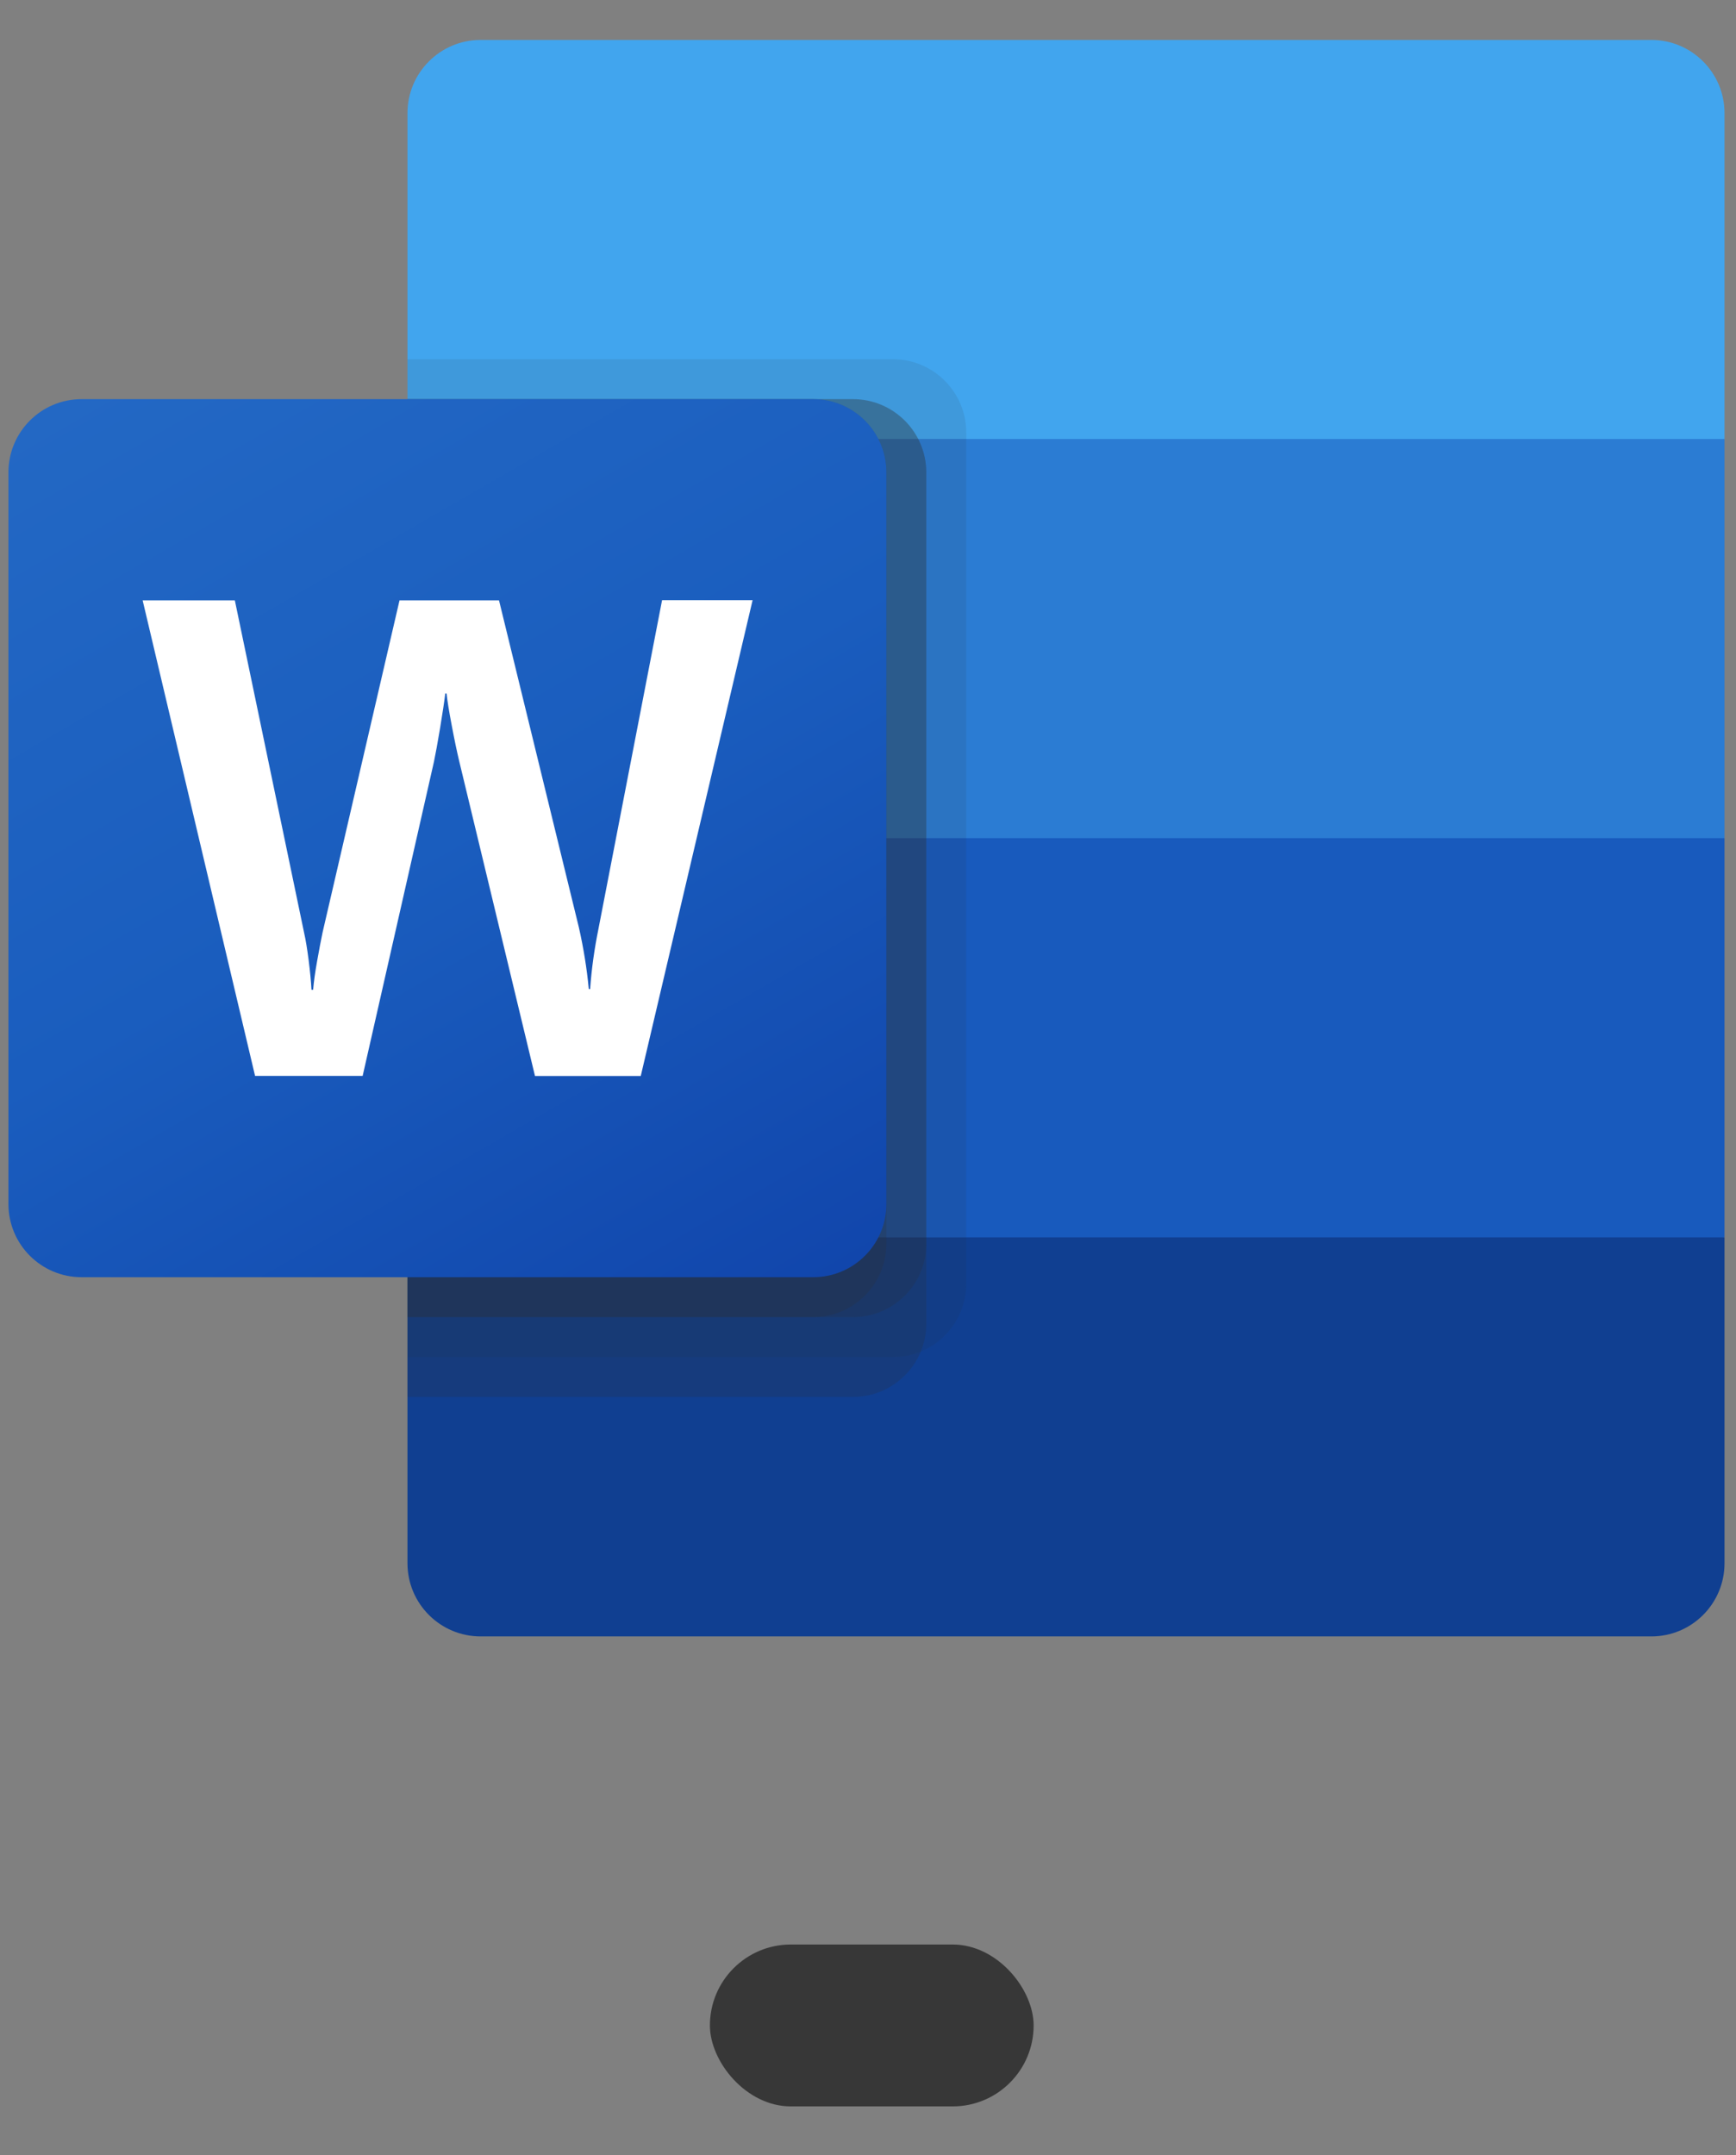 <svg width="29" height="36" viewBox="0 0 29 36" fill="none" xmlns="http://www.w3.org/2000/svg">
<rect x="0" y="0" width="29" height="36" fill="#808080" stroke="none"/>
<rect opacity="0.89" x="11.859" y="32.479" width="5.408" height="2.704" rx="1.352" fill="#2F2F2F"/>
<g clip-path="url(#clip0_3_69)">
<path d="M27.585 0.667H8.029C7.355 0.667 6.807 1.214 6.807 1.889V7.333L18.141 10.667L28.808 7.333V1.889C28.808 1.214 28.26 0.667 27.585 0.667Z" fill="#41A5EE"/>
<path d="M28.808 7.333H6.807V14L18.141 16L28.808 14V7.333Z" fill="#2B7CD3"/>
<path d="M6.807 14V20.667L17.474 22L28.808 20.667V14H6.807Z" fill="#185ABD"/>
<path d="M8.029 27.333H27.586C28.261 27.333 28.808 26.786 28.808 26.111V20.667H6.807V26.111C6.807 26.786 7.355 27.333 8.029 27.333Z" fill="#103F91"/>
<path opacity="0.1" d="M14.919 6H6.807V22.667H14.919C15.593 22.665 16.139 22.119 16.141 21.445V7.222C16.139 6.548 15.593 6.002 14.919 6Z" fill="#2F2F2F"/>
<path opacity="0.2" d="M14.252 6.667H6.807V23.333H14.252C14.926 23.331 15.472 22.785 15.474 22.111V7.889C15.472 7.215 14.926 6.669 14.252 6.667Z" fill="#2F2F2F"/>
<path opacity="0.2" d="M14.252 6.667H6.807V22H14.252C14.926 21.998 15.472 21.452 15.474 20.778V7.889C15.472 7.215 14.926 6.669 14.252 6.667Z" fill="#2F2F2F"/>
<path opacity="0.2" d="M13.585 6.667H6.807V22H13.585C14.259 21.998 14.805 21.452 14.807 20.778V7.889C14.805 7.215 14.259 6.669 13.585 6.667Z" fill="#2F2F2F"/>
<path d="M1.363 6.667H13.585C14.26 6.667 14.807 7.214 14.807 7.889V20.111C14.807 20.786 14.26 21.333 13.585 21.333H1.363C0.688 21.333 0.141 20.786 0.141 20.111V7.889C0.141 7.214 0.688 6.667 1.363 6.667Z" fill="url(#paint0_linear_3_69)"/>
<path d="M5.156 16.038C5.18 16.227 5.196 16.391 5.203 16.532H5.231C5.242 16.398 5.264 16.238 5.298 16.05C5.331 15.862 5.362 15.703 5.389 15.573L6.674 10.028H8.336L9.67 15.49C9.747 15.829 9.803 16.174 9.836 16.52H9.858C9.882 16.184 9.929 15.851 9.996 15.521L11.06 10.025H12.572L10.704 17.972H8.937L7.67 12.709C7.634 12.558 7.592 12.36 7.546 12.116C7.5 11.873 7.471 11.695 7.46 11.583H7.438C7.423 11.712 7.394 11.904 7.352 12.159C7.309 12.414 7.275 12.602 7.249 12.724L6.058 17.971H4.261L2.383 10.028H3.923L5.081 15.584C5.107 15.698 5.132 15.851 5.156 16.038Z" fill="white"/>
</g>
<defs>
<linearGradient id="paint0_linear_3_69" x1="2.689" y1="5.712" x2="12.26" y2="22.288" gradientUnits="userSpaceOnUse">
<stop stop-color="#2368C4"/>
<stop offset="0.5" stop-color="#1A5DBE"/>
<stop offset="1" stop-color="#1146AC"/>
</linearGradient>
<clipPath id="clip0_3_69">
<rect width="28.667" height="26.667" fill="white" transform="translate(0.141 0.667)"/>
</clipPath>
</defs>
</svg>
